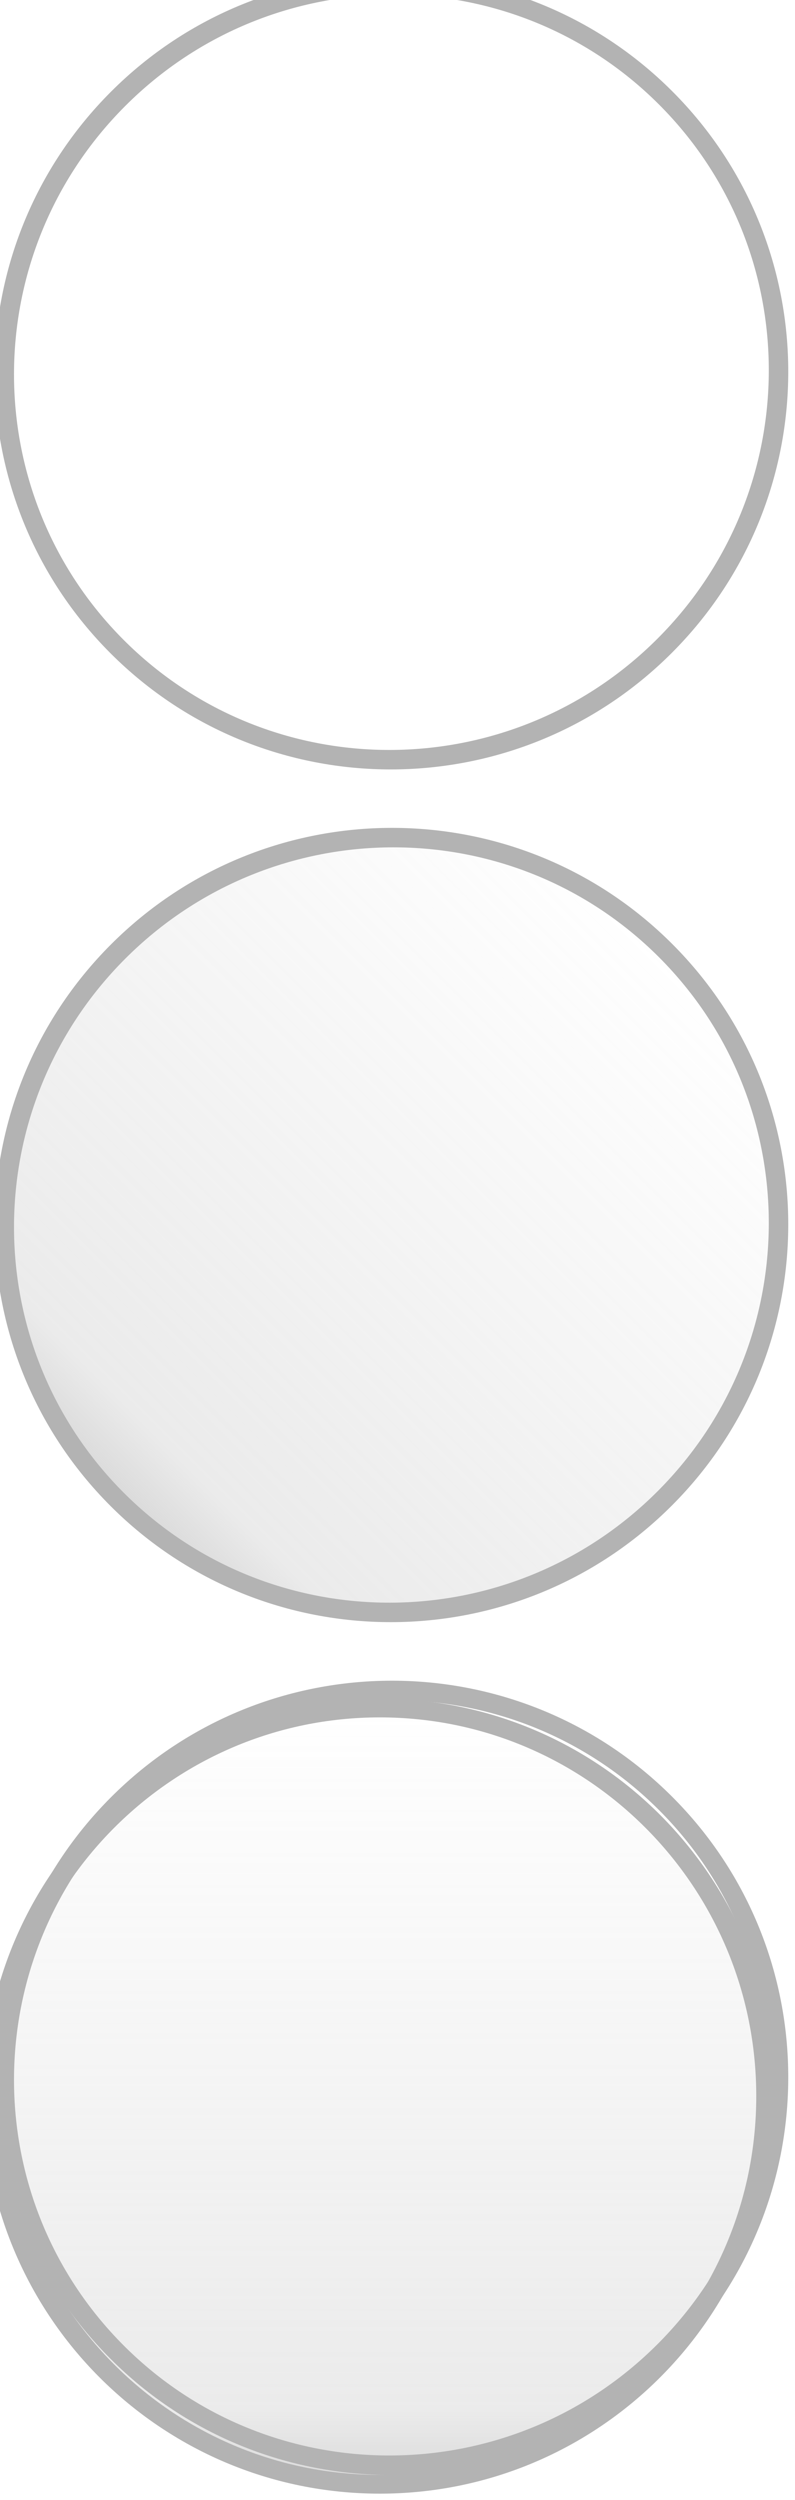 <?xml version="1.0" encoding="UTF-8" standalone="no"?>
<!-- Created with Inkscape (http://www.inkscape.org/) -->

<svg
   xmlns:dc="http://purl.org/dc/elements/1.1/"
   xmlns:cc="http://creativecommons.org/ns#"
   xmlns:rdf="http://www.w3.org/1999/02/22-rdf-syntax-ns#"
   xmlns:svg="http://www.w3.org/2000/svg"
   xmlns="http://www.w3.org/2000/svg"
   xmlns:xlink="http://www.w3.org/1999/xlink"
   xmlns:sodipodi="http://sodipodi.sourceforge.net/DTD/sodipodi-0.dtd"
   xmlns:inkscape="http://www.inkscape.org/namespaces/inkscape"
   width="7.42"
   height="23.317"
   id="svg2"
   version="1.1"
   inkscape:version="0.48.2 r9819"
   sodipodi:docname="handle.svg">
  <defs
     id="defs4">
    <linearGradient
       inkscape:collect="always"
       id="linearGradient4185">
      <stop
         style="stop-color:#b3b3b3;stop-opacity:1;"
         offset="0"
         id="stop4187" />
      <stop
         style="stop-color:#b3b3b3;stop-opacity:0;"
         offset="1"
         id="stop4189" />
    </linearGradient>
    <linearGradient
       id="linearGradient4177">
      <stop
         id="stop4179"
         offset="0"
         style="stop-color:#b3b3b3;stop-opacity:0.531;" />
      <stop
         style="stop-color:#b3b3b3;stop-opacity:0.263;"
         offset="0.104"
         id="stop4181" />
      <stop
         id="stop4183"
         offset="1"
         style="stop-color:#b3b3b3;stop-opacity:1" />
    </linearGradient>
    <linearGradient
       id="linearGradient4121">
      <stop
         style="stop-color:#b3b3b3;stop-opacity:0.531;"
         offset="0"
         id="stop4123" />
      <stop
         id="stop4175"
         offset="0.104"
         style="stop-color:#b3b3b3;stop-opacity:0.263;" />
      <stop
         style="stop-color:#b3b3b3;stop-opacity:0;"
         offset="1"
         id="stop4125" />
    </linearGradient>
    <filter
       id="filter3799"
       inkscape:label="Inner Shadow"
       inkscape:menu="Shadows and Glows"
       inkscape:menu-tooltip="Adds a colorizable drop shadow inside"
       color-interpolation-filters="sRGB">
      <feGaussianBlur
         id="feGaussianBlur3801"
         stdDeviation="4"
         result="result8" />
      <feOffset
         id="feOffset3803"
         dx="4"
         dy="4"
         result="result11" />
      <feComposite
         id="feComposite3805"
         in2="result11"
         result="result6"
         in="SourceGraphic"
         operator="in" />
      <feFlood
         id="feFlood3807"
         result="result10"
         in="result6"
         flood-opacity="1"
         flood-color="rgb(0,0,0)" />
      <feBlend
         id="feBlend3809"
         in2="result10"
         mode="normal"
         in="result6"
         result="result12" />
      <feComposite
         id="feComposite3811"
         in2="SourceGraphic"
         result="result2"
         operator="in" />
    </filter>
    <filter
       id="filter3813"
       inkscape:label="Inner Shadow"
       inkscape:menu="Shadows and Glows"
       inkscape:menu-tooltip="Adds a colorizable drop shadow inside"
       color-interpolation-filters="sRGB">
      <feGaussianBlur
         id="feGaussianBlur3815"
         stdDeviation="4"
         result="result8" />
      <feOffset
         id="feOffset3817"
         dx="4"
         dy="4"
         result="result11" />
      <feComposite
         id="feComposite3819"
         in2="result11"
         result="result6"
         in="SourceGraphic"
         operator="in" />
      <feFlood
         id="feFlood3821"
         result="result10"
         in="result6"
         flood-opacity="1"
         flood-color="rgb(0,0,0)" />
      <feBlend
         id="feBlend3823"
         in2="result10"
         mode="normal"
         in="result6"
         result="result12" />
      <feComposite
         id="feComposite3825"
         in2="SourceGraphic"
         result="result2"
         operator="in" />
    </filter>
    <filter
       id="filter3827"
       inkscape:label="Inner Shadow"
       inkscape:menu="Shadows and Glows"
       inkscape:menu-tooltip="Adds a colorizable drop shadow inside"
       color-interpolation-filters="sRGB">
      <feGaussianBlur
         id="feGaussianBlur3829"
         stdDeviation="4"
         result="result8" />
      <feOffset
         id="feOffset3831"
         dx="4"
         dy="4"
         result="result11" />
      <feComposite
         id="feComposite3833"
         in2="result11"
         result="result6"
         in="SourceGraphic"
         operator="in" />
      <feFlood
         id="feFlood3835"
         result="result10"
         in="result6"
         flood-opacity="1"
         flood-color="rgb(0,0,0)" />
      <feBlend
         id="feBlend3837"
         in2="result10"
         mode="normal"
         in="result6"
         result="result12" />
      <feComposite
         id="feComposite3839"
         in2="SourceGraphic"
         result="result2"
         operator="in" />
    </filter>
    <filter
       id="filter3841"
       inkscape:label="Inner Shadow"
       inkscape:menu="Shadows and Glows"
       inkscape:menu-tooltip="Adds a colorizable drop shadow inside"
       color-interpolation-filters="sRGB">
      <feGaussianBlur
         id="feGaussianBlur3843"
         stdDeviation="4"
         result="result8" />
      <feOffset
         id="feOffset3845"
         dx="4"
         dy="4"
         result="result11" />
      <feComposite
         id="feComposite3847"
         in2="result11"
         result="result6"
         in="SourceGraphic"
         operator="in" />
      <feFlood
         id="feFlood3849"
         result="result10"
         in="result6"
         flood-opacity="1"
         flood-color="rgb(0,0,0)" />
      <feBlend
         id="feBlend3851"
         in2="result10"
         mode="normal"
         in="result6"
         result="result12" />
      <feComposite
         id="feComposite3853"
         in2="SourceGraphic"
         result="result2"
         operator="in" />
    </filter>
    <linearGradient
       inkscape:collect="always"
       xlink:href="#linearGradient4121"
       id="linearGradient4167"
       x1="237.588"
       y1="393.362"
       x2="278.412"
       y2="393.362"
       gradientUnits="userSpaceOnUse" />
    <linearGradient
       inkscape:collect="always"
       xlink:href="#linearGradient4121"
       id="linearGradient4169"
       x1="237.588"
       y1="393.362"
       x2="278.412"
       y2="393.362"
       gradientUnits="userSpaceOnUse" />
    <linearGradient
       inkscape:collect="always"
       xlink:href="#linearGradient4185"
       id="linearGradient4191"
       x1="245.979"
       y1="392.655"
       x2="265.778"
       y2="391.241"
       gradientUnits="userSpaceOnUse" />
    <linearGradient
       inkscape:collect="always"
       xlink:href="#linearGradient4121"
       id="linearGradient4269"
       gradientUnits="userSpaceOnUse"
       x1="237.517"
       y1="394.862"
       x2="278.483"
       y2="394.862" />
    <linearGradient
       inkscape:collect="always"
       xlink:href="#linearGradient4185"
       id="linearGradient4271"
       gradientUnits="userSpaceOnUse"
       x1="245.979"
       y1="392.655"
       x2="265.778"
       y2="391.241" />
    <linearGradient
       inkscape:collect="always"
       xlink:href="#linearGradient4121"
       id="linearGradient4279"
       gradientUnits="userSpaceOnUse"
       x1="237.517"
       y1="394.862"
       x2="278.483"
       y2="394.862" />
    <linearGradient
       inkscape:collect="always"
       xlink:href="#linearGradient4185"
       id="linearGradient4281"
       gradientUnits="userSpaceOnUse"
       x1="245.979"
       y1="392.655"
       x2="265.778"
       y2="391.241" />
  </defs>
  <sodipodi:namedview
     id="base"
     pagecolor="#ffffff"
     bordercolor="#666666"
     borderopacity="1.0"
     inkscape:pageopacity="0.0"
     inkscape:pageshadow="2"
     inkscape:zoom="11.313708"
     inkscape:cx="-0.06008946"
     inkscape:cy="15.299634"
     inkscape:document-units="px"
     inkscape:current-layer="layer1"
     showgrid="false"
     inkscape:window-width="1301"
     inkscape:window-height="968"
     inkscape:window-x="535"
     inkscape:window-y="53"
     inkscape:window-maximized="0"
     fit-margin-top="0"
     fit-margin-left="0"
     fit-margin-right="0"
     fit-margin-bottom="0" />
  <g
     inkscape:label="Layer 1"
     inkscape:groupmode="layer"
     id="layer1"
     transform="translate(-257.197,-394.704)">
    <path
       sodipodi:type="arc"
       style="fill:url(#linearGradient4279);fill-opacity:1;stroke:#b3b3b3;stroke-width:0.966;stroke-linecap:round;stroke-linejoin:round;stroke-miterlimit:4;stroke-dasharray:none"
       id="path2985"
       sodipodi:cx="258"
       sodipodi:cy="394.86218"
       sodipodi:rx="20"
       sodipodi:ry="18.5"
       d="m 278,394.862 c 0,10.217 -8.954,18.5 -20,18.5 -11.046,0 -20,-8.283 -20,-18.5 0,-10.217 8.954,-18.5 20,-18.5 11.046,0 20,8.283 20,18.5 z"
       transform="matrix(0,-0.181,0.195,0,183.744,460.952)"
       inkscape:tile-cx="258"
       inkscape:tile-cy="393.36217"
       inkscape:tile-w="39.824108"
       inkscape:tile-h="39.824106"
       inkscape:tile-x0="238.08795"
       inkscape:tile-y0="373.45011" />
    <use
       x="0"
       y="0"
       inkscape:tiled-clone-of="#path2985"
       xlink:href="#path2985"
       id="use3793"
       style="fill:url(#linearGradient4281);fill-opacity:1;stroke:#b3b3b3;stroke-width:1;stroke-miterlimit:4;stroke-dasharray:none"
       transform="matrix(0.707,0.707,-0.707,0.707,369.383,-63.139)"
       width="744.094"
       height="1052.362"
       inkscape:tile-cx="258"
       inkscape:tile-cy="393.36216"
       inkscape:tile-w="39.824107"
       inkscape:tile-h="39.824107"
       inkscape:tile-x0="238.08794"
       inkscape:tile-y0="373.45011" />
    <use
       x="0"
       y="0"
       inkscape:tiled-clone-of="#use3793"
       xlink:href="#use3793"
       transform="translate(0,-7.954)"
       id="use4195"
       width="744.094"
       height="1052.362" />
    <use
       x="0"
       y="0"
       inkscape:tiled-clone-of="#use3793"
       xlink:href="#use3793"
       transform="translate(0,-15.907)"
       id="use4197"
       width="744.094"
       height="1052.362" />
  </g>
</svg>
